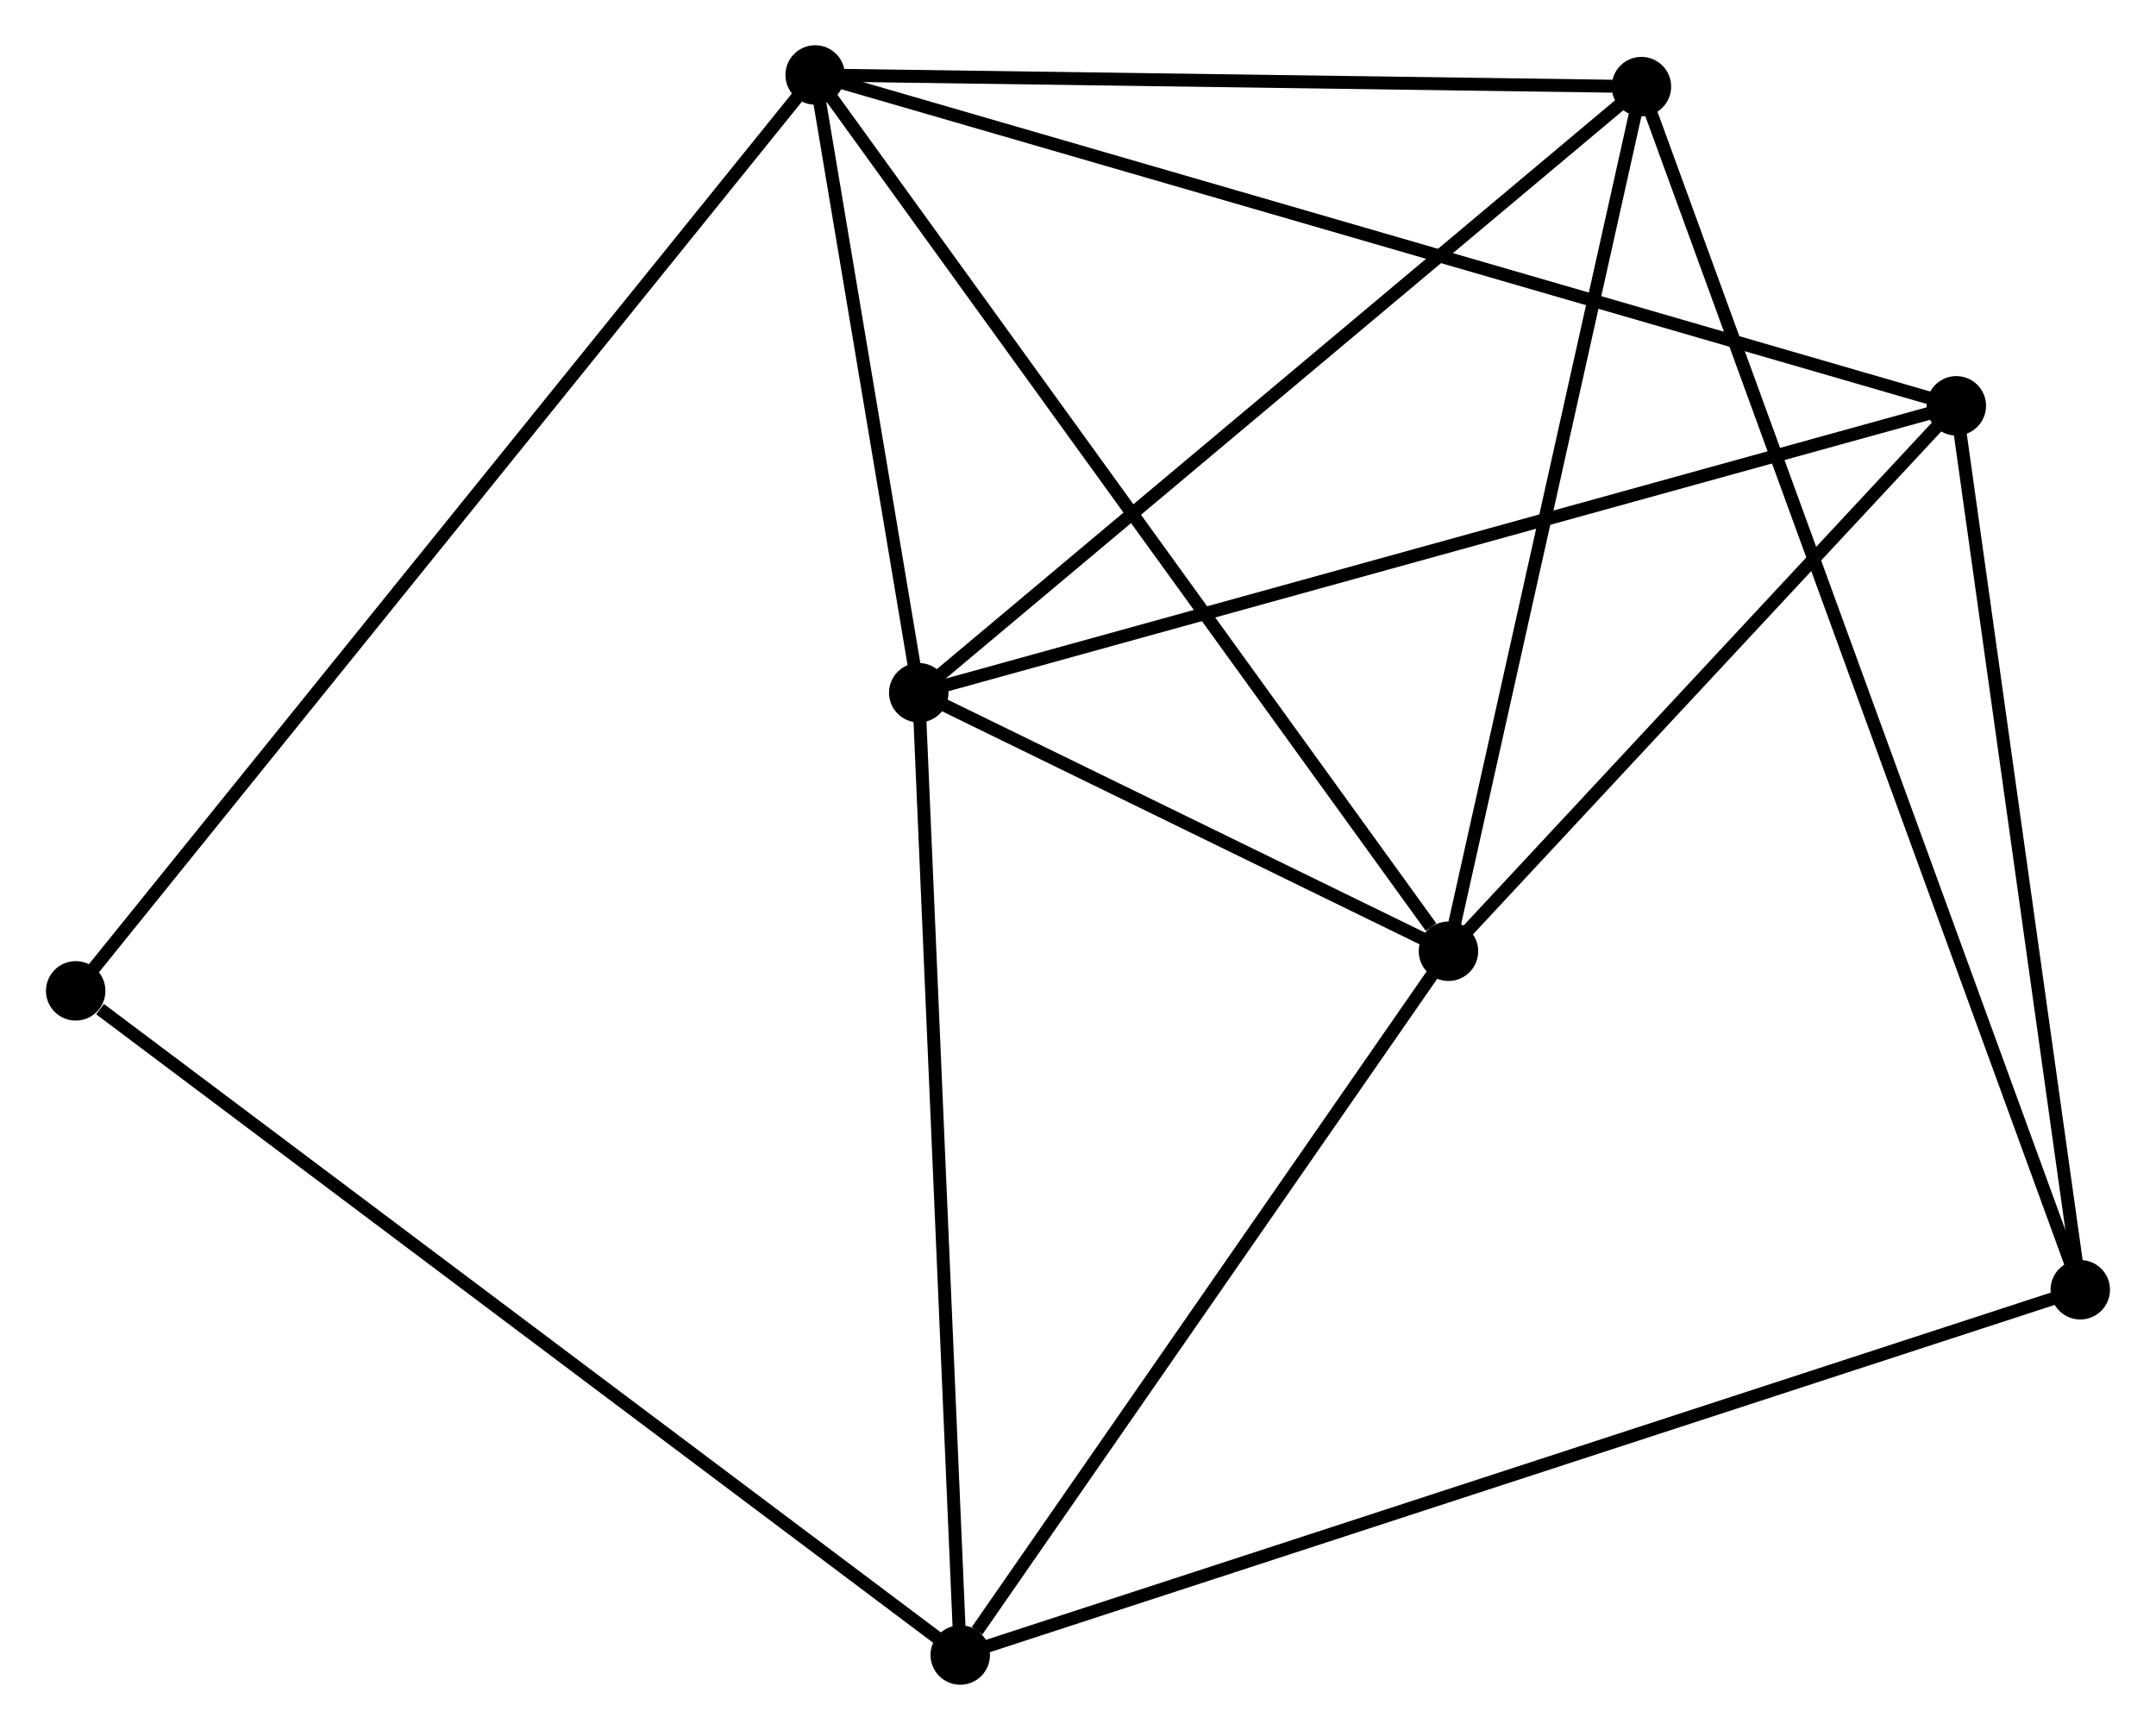 <?xml version="1.0" encoding="UTF-8" standalone="no"?>
<!DOCTYPE svg PUBLIC "-//W3C//DTD SVG 1.1//EN"
 "http://www.w3.org/Graphics/SVG/1.1/DTD/svg11.dtd">
<!-- Generated by graphviz version 2.36.0 (20140111.2315)
 -->
<!-- Title: %3 Pages: 1 -->
<svg width="167pt" height="134pt"
 viewBox="0.00 0.00 166.70 133.85" xmlns="http://www.w3.org/2000/svg" xmlns:xlink="http://www.w3.org/1999/xlink">
<g id="graph0" class="graph" transform="scale(1 1) rotate(0) translate(4 129.85)">
<title>%3</title>
<!-- 0 -->
<g id="node1" class="node"><title>0</title>
<ellipse fill="black" stroke="black" cx="59.014" cy="-124.05" rx="1.8" ry="1.8"/>
</g>
<!-- 1 -->
<g id="node2" class="node"><title>1</title>
<ellipse fill="black" stroke="black" cx="108.014" cy="-56.252" rx="1.8" ry="1.8"/>
</g>
<!-- 0&#45;&#45;1 -->
<g id="edge1" class="edge"><title>0&#45;&#45;1</title>
<path fill="none" stroke="black" d="M60.225,-122.375C66.946,-113.076 99.602,-67.891 106.665,-58.118"/>
</g>
<!-- 2 -->
<g id="node3" class="node"><title>2</title>
<ellipse fill="black" stroke="black" cx="67.029" cy="-76.253" rx="1.8" ry="1.8"/>
</g>
<!-- 0&#45;&#45;2 -->
<g id="edge2" class="edge"><title>0&#45;&#45;2</title>
<path fill="none" stroke="black" d="M59.358,-121.997C60.677,-114.135 65.394,-86.003 66.695,-78.246"/>
</g>
<!-- 3 -->
<g id="node4" class="node"><title>3</title>
<ellipse fill="black" stroke="black" cx="122.943" cy="-123.149" rx="1.8" ry="1.8"/>
</g>
<!-- 0&#45;&#45;3 -->
<g id="edge3" class="edge"><title>0&#45;&#45;3</title>
<path fill="none" stroke="black" d="M60.858,-124.024C70.03,-123.895 110.685,-123.322 120.706,-123.18"/>
</g>
<!-- 4 -->
<g id="node5" class="node"><title>4</title>
<ellipse fill="black" stroke="black" cx="147.307" cy="-98.451" rx="1.8" ry="1.8"/>
</g>
<!-- 0&#45;&#45;4 -->
<g id="edge4" class="edge"><title>0&#45;&#45;4</title>
<path fill="none" stroke="black" d="M60.858,-123.516C72.349,-120.184 134.012,-102.306 145.473,-98.983"/>
</g>
<!-- 7 -->
<g id="node6" class="node"><title>7</title>
<ellipse fill="black" stroke="black" cx="1.8" cy="-53.187" rx="1.8" ry="1.8"/>
</g>
<!-- 0&#45;&#45;7 -->
<g id="edge5" class="edge"><title>0&#45;&#45;7</title>
<path fill="none" stroke="black" d="M57.819,-122.57C50.373,-113.348 10.415,-63.858 2.988,-54.659"/>
</g>
<!-- 1&#45;&#45;2 -->
<g id="edge6" class="edge"><title>1&#45;&#45;2</title>
<path fill="none" stroke="black" d="M106.253,-57.111C99.511,-60.401 75.389,-72.173 68.738,-75.419"/>
</g>
<!-- 1&#45;&#45;3 -->
<g id="edge7" class="edge"><title>1&#45;&#45;3</title>
<path fill="none" stroke="black" d="M108.445,-58.181C110.625,-67.95 120.422,-111.851 122.539,-121.338"/>
</g>
<!-- 1&#45;&#45;4 -->
<g id="edge8" class="edge"><title>1&#45;&#45;4</title>
<path fill="none" stroke="black" d="M109.322,-57.656C115.287,-64.063 139.895,-90.491 145.954,-96.999"/>
</g>
<!-- 5 -->
<g id="node7" class="node"><title>5</title>
<ellipse fill="black" stroke="black" cx="70.239" cy="-1.8" rx="1.8" ry="1.8"/>
</g>
<!-- 1&#45;&#45;5 -->
<g id="edge9" class="edge"><title>1&#45;&#45;5</title>
<path fill="none" stroke="black" d="M106.757,-54.44C101.022,-46.173 77.364,-12.071 71.54,-3.674"/>
</g>
<!-- 2&#45;&#45;3 -->
<g id="edge10" class="edge"><title>2&#45;&#45;3</title>
<path fill="none" stroke="black" d="M68.411,-77.412C76.08,-83.844 113.344,-115.098 121.404,-121.858"/>
</g>
<!-- 2&#45;&#45;4 -->
<g id="edge11" class="edge"><title>2&#45;&#45;4</title>
<path fill="none" stroke="black" d="M69.013,-76.802C80.12,-79.873 134.467,-94.901 145.392,-97.922"/>
</g>
<!-- 2&#45;&#45;5 -->
<g id="edge12" class="edge"><title>2&#45;&#45;5</title>
<path fill="none" stroke="black" d="M67.108,-74.413C67.549,-64.201 69.688,-14.582 70.151,-3.849"/>
</g>
<!-- 6 -->
<g id="node8" class="node"><title>6</title>
<ellipse fill="black" stroke="black" cx="156.898" cy="-30.061" rx="1.8" ry="1.8"/>
</g>
<!-- 3&#45;&#45;6 -->
<g id="edge13" class="edge"><title>3&#45;&#45;6</title>
<path fill="none" stroke="black" d="M123.653,-121.204C128.071,-109.09 151.785,-44.078 156.193,-31.995"/>
</g>
<!-- 4&#45;&#45;6 -->
<g id="edge14" class="edge"><title>4&#45;&#45;6</title>
<path fill="none" stroke="black" d="M147.583,-96.478C148.984,-86.491 155.278,-41.611 156.638,-31.912"/>
</g>
<!-- 5&#45;&#45;7 -->
<g id="edge16" class="edge"><title>5&#45;&#45;7</title>
<path fill="none" stroke="black" d="M68.547,-3.07C59.161,-10.118 13.549,-44.366 3.684,-51.773"/>
</g>
<!-- 5&#45;&#45;6 -->
<g id="edge15" class="edge"><title>5&#45;&#45;6</title>
<path fill="none" stroke="black" d="M72.049,-2.39C83.327,-6.068 143.849,-25.805 155.098,-29.474"/>
</g>
</g>
</svg>
